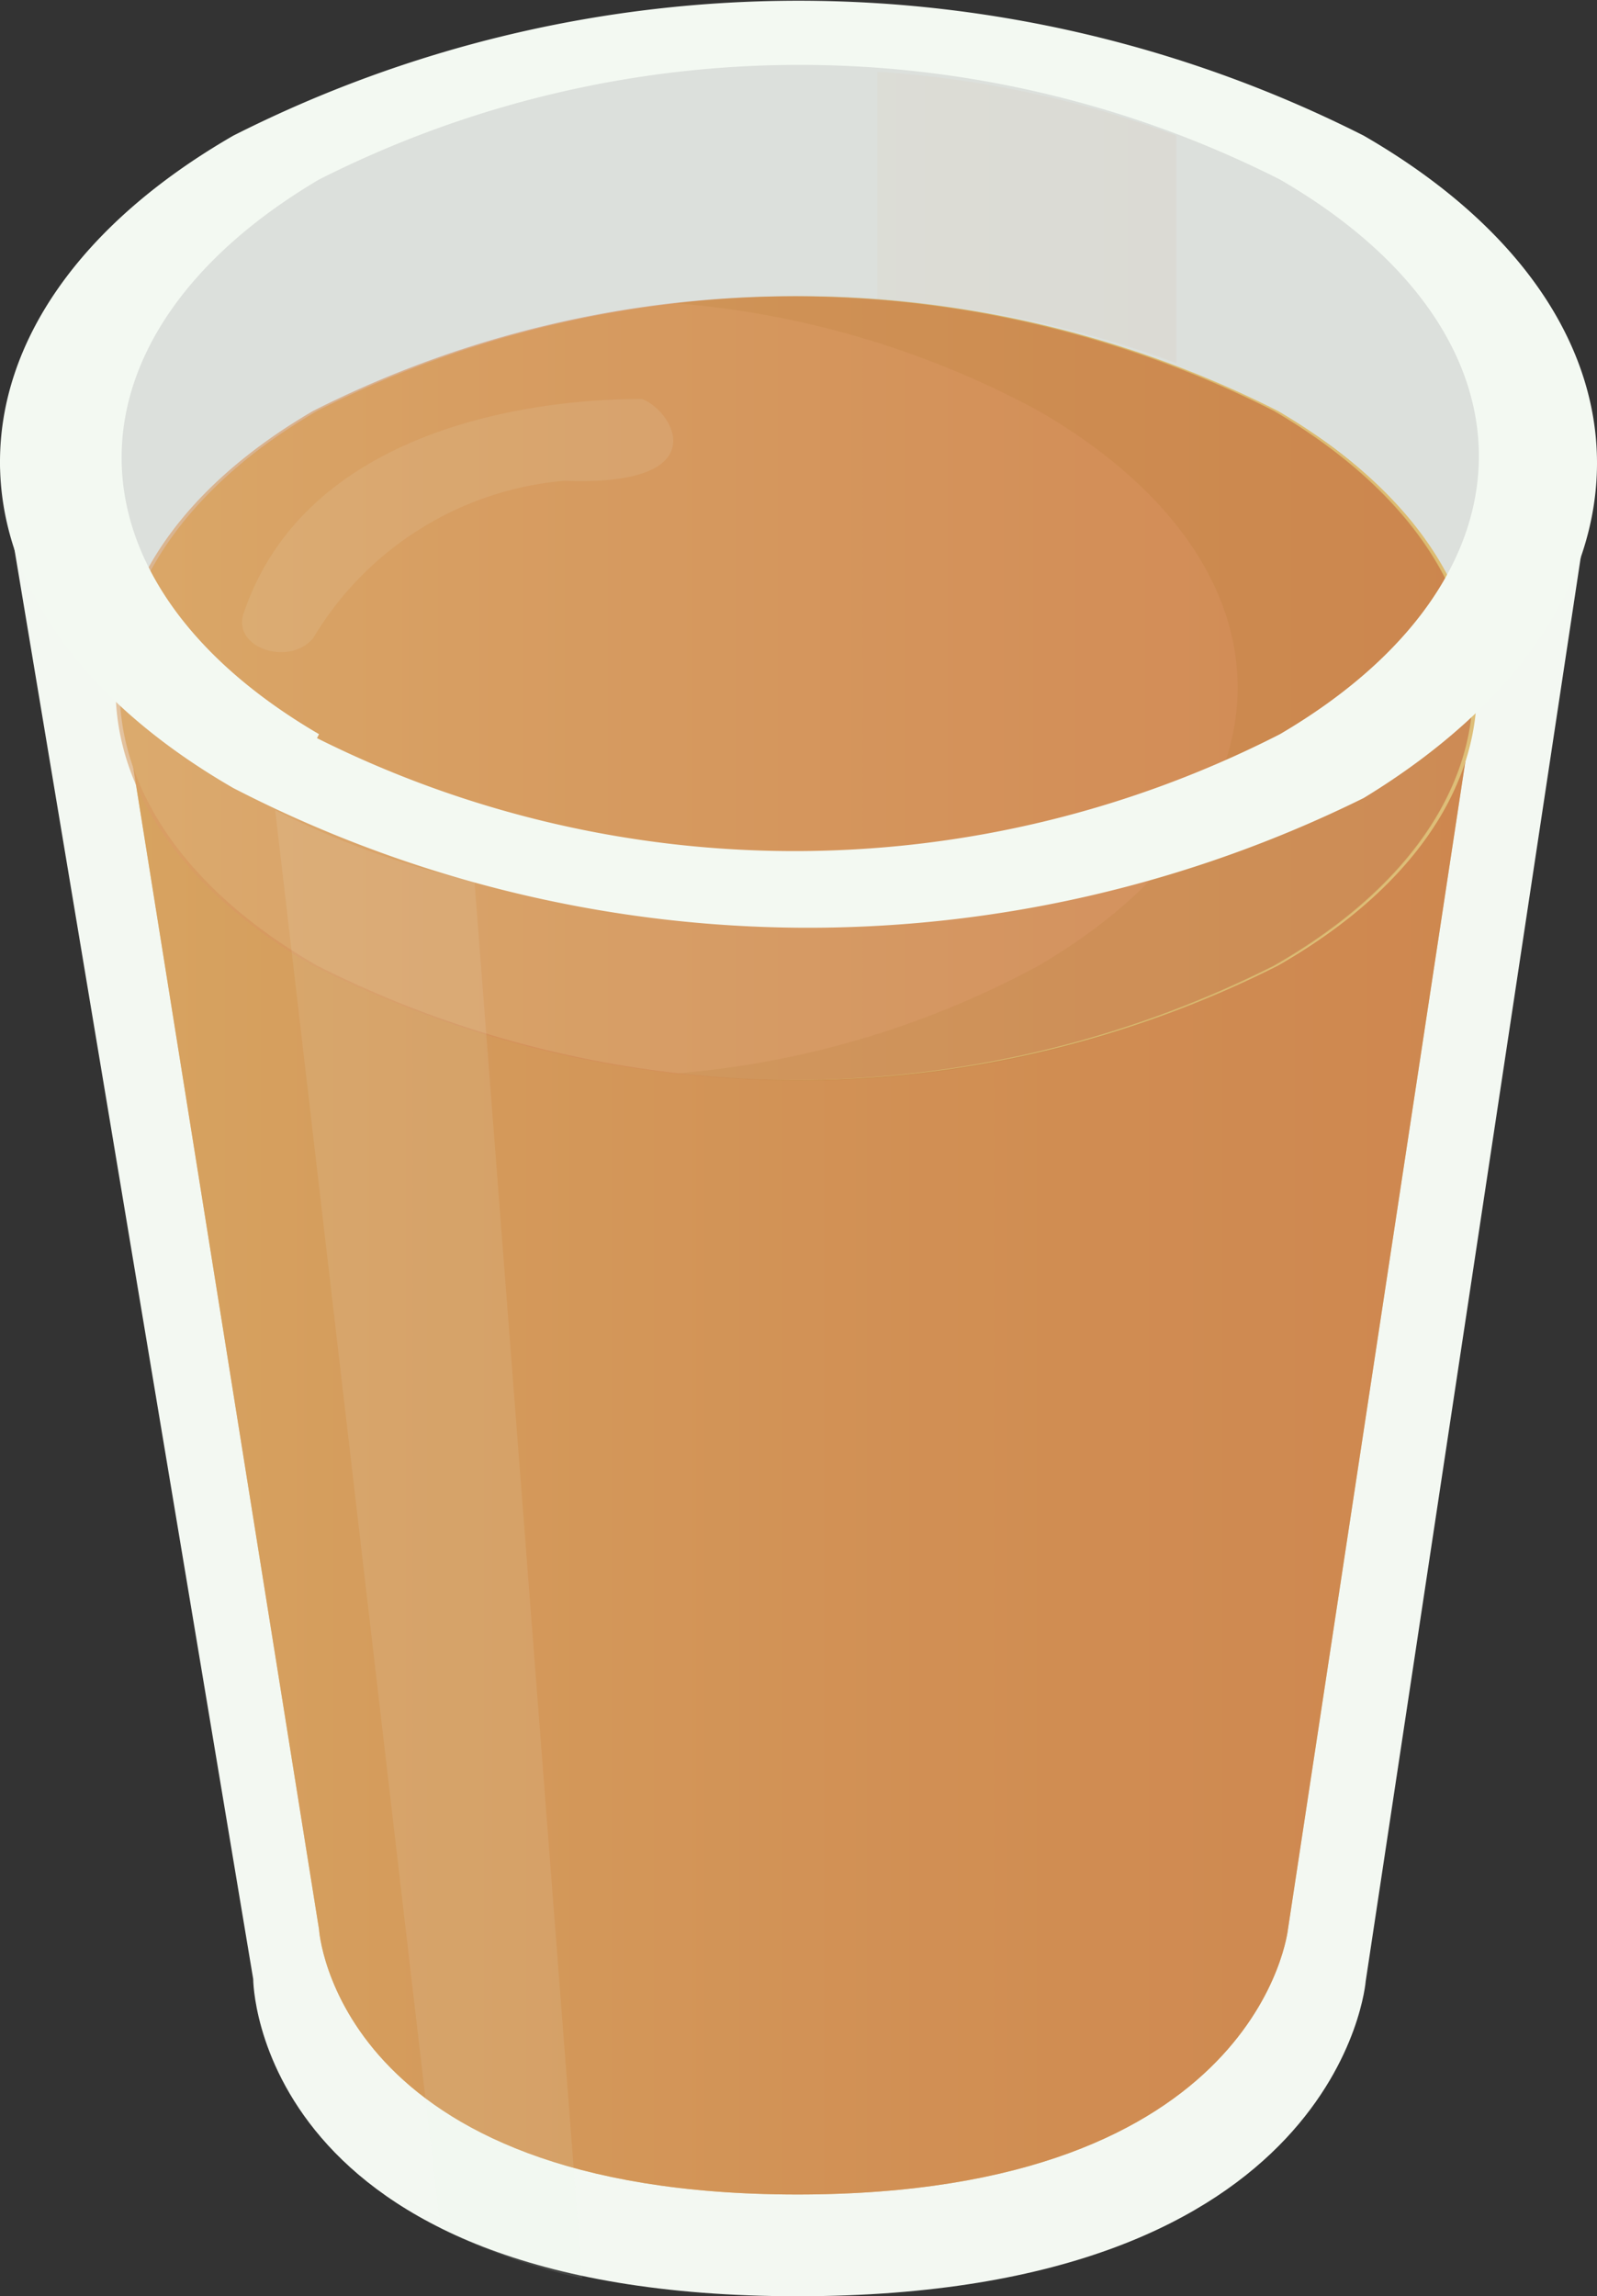 <?xml version="1.0" encoding="UTF-8" standalone="no"?>
<svg xmlns="http://www.w3.org/2000/svg" xmlns:xlink="http://www.w3.org/1999/xlink" viewBox="0 0 8.01 11.51">
<rect x="0" y="0" width="8.01" height="11.51" fill="#333333" stroke="none"/>
<defs>
<style>.cls-1,.cls-9{fill:#dce0dc;}.cls-2{fill:#f3f9f2;}.cls-3{fill:#d3a74f;}.cls-4,.cls-6{opacity:0.6;}.cls-10,.cls-4,.cls-6{isolation:isolate;}.cls-4{fill:url(#linear-gradient);}.cls-5{fill:#ddbc72;}.cls-6{fill:url(#b);}.cls-7{fill:#ecf2eb;}.cls-7,.cls-8{opacity:0.1;}.cls-8{fill:#99670d;}.cls-10,.cls-9{opacity:0.05;}.cls-10{fill:url(#a);}</style>
<linearGradient id="linear-gradient" y2="7.23" gradientUnits="userSpaceOnUse" x2="7.41" y1="7.23" x1=".6">
<stop stop-color="#d99a60" offset="0"/>
<stop stop-color="#d48b57" offset=".24"/>
<stop stop-color="#cd7247" offset=".71"/>
<stop stop-color="#ca6941" offset="1"/>
</linearGradient>
<linearGradient id="b" y2="3.45" xlink:href="#linear-gradient" x2="7.39" y1="3.45" x1=".58"/>
<linearGradient id="a" y2="1.09" xlink:href="#linear-gradient" x2="5.9" y1="1.09" x1="4.4"/>
</defs>
<title>Asset 36</title>
<g data-name="Layer 2">
<g data-name="Layer 2">
<path class="cls-1" d="m6.84 0.68-5.25 0.12a5.34 5.34 0 0 1 4.82 0c0.92 0.53 1.42 1.23 0.85 2.09a2.12 2.12 0 0 0 -0.85 -0.82 5.34 5.34 0 0 0 -4.82 0 2.11 2.11 0 0 0 -0.85 0.82c-0.74-0.57-0.06-1.56 0.85-2.09z"/>
<path class="cls-2" d="m0 2.32l1.27 7.6s0 1.59 2.73 1.59 2.85-1.58 2.85-1.58l1.15-7.61s-0.24 2.25-4 2.25-4-2.24-4-2.24z"/>
<path class="cls-3" d="m0.6 3.42l1 6.25s0.08 1.33 2.4 1.33 2.46-1.33 2.46-1.33l0.95-6.25s-0.16 1.58-3.41 1.58-3.4-1.58-3.4-1.58z"/>
<path class="cls-4" d="m0.6 3.42l1 6.25s0.08 1.33 2.4 1.33 2.46-1.33 2.46-1.33l0.95-6.25s-0.16 1.58-3.41 1.58-3.4-1.58-3.4-1.58z"/>
<path class="cls-5" d="m1.59 4.84a5.35 5.35 0 0 0 4.82 0c1.33-0.76 1.33-2 0-2.78a5.34 5.34 0 0 0 -4.82 0c-1.32 0.77-1.32 2.02 0 2.78z"/>
<path class="cls-6" d="m1.57 4.84a5.35 5.35 0 0 0 4.82 0c1.33-0.76 1.33-2 0-2.78a5.34 5.34 0 0 0 -4.82 0c-1.32 0.77-1.32 2.02 0 2.78z"/>
<path class="cls-7" d="m3.22 2c-0.18 0-1.64 0-2 1.08-0.05 0.17 0.23 0.26 0.35 0.12a1.63 1.63 0 0 1 1.26 -0.79c0.77 0.03 0.55-0.35 0.39-0.41z"/>
<path class="cls-8" d="m6.39 2.06a5.2 5.2 0 0 0 -3 -0.54 4.61 4.61 0 0 1 1.82 0.54c1.33 0.77 1.33 2 0 2.78a4.61 4.61 0 0 1 -1.81 0.54 5.2 5.2 0 0 0 3 -0.54c1.32-0.76 1.32-2.01-0.01-2.78z"/>
<path class="cls-7" d="m1.38 4.06a4.21 4.21 0 0 0 1 0.36l0.54 7a3 3 0 0 1 -0.71 -0.25z"/>
<path class="cls-9" d="m0 2.32l1.27 7.6s0 1.59 2.73 1.59 2.85-1.58 2.85-1.58l1.15-7.61s-0.24 2.25-4 2.25-4-2.24-4-2.24z"/>
<path class="cls-10" d="m5.9 0.68a5.23 5.23 0 0 0 -1.5 -0.32v1.14a5.23 5.23 0 0 1 1.5 0.32z"/>
<path class="cls-2" d="m6.84 0.68a6.28 6.28 0 0 0 -5.67 0c-1.56 0.9-1.56 2.37 0 3.27a6.29 6.29 0 0 0 5.67 0.05c1.56-0.95 1.56-2.42 0-3.32zm-5.24 3c-1.32-0.77-1.32-2 0-2.78a5.34 5.34 0 0 1 4.82 0c1.33 0.77 1.33 2 0 2.78a5.35 5.35 0 0 1 -4.83 0.02z"/>
</g>
</g>
</svg>
